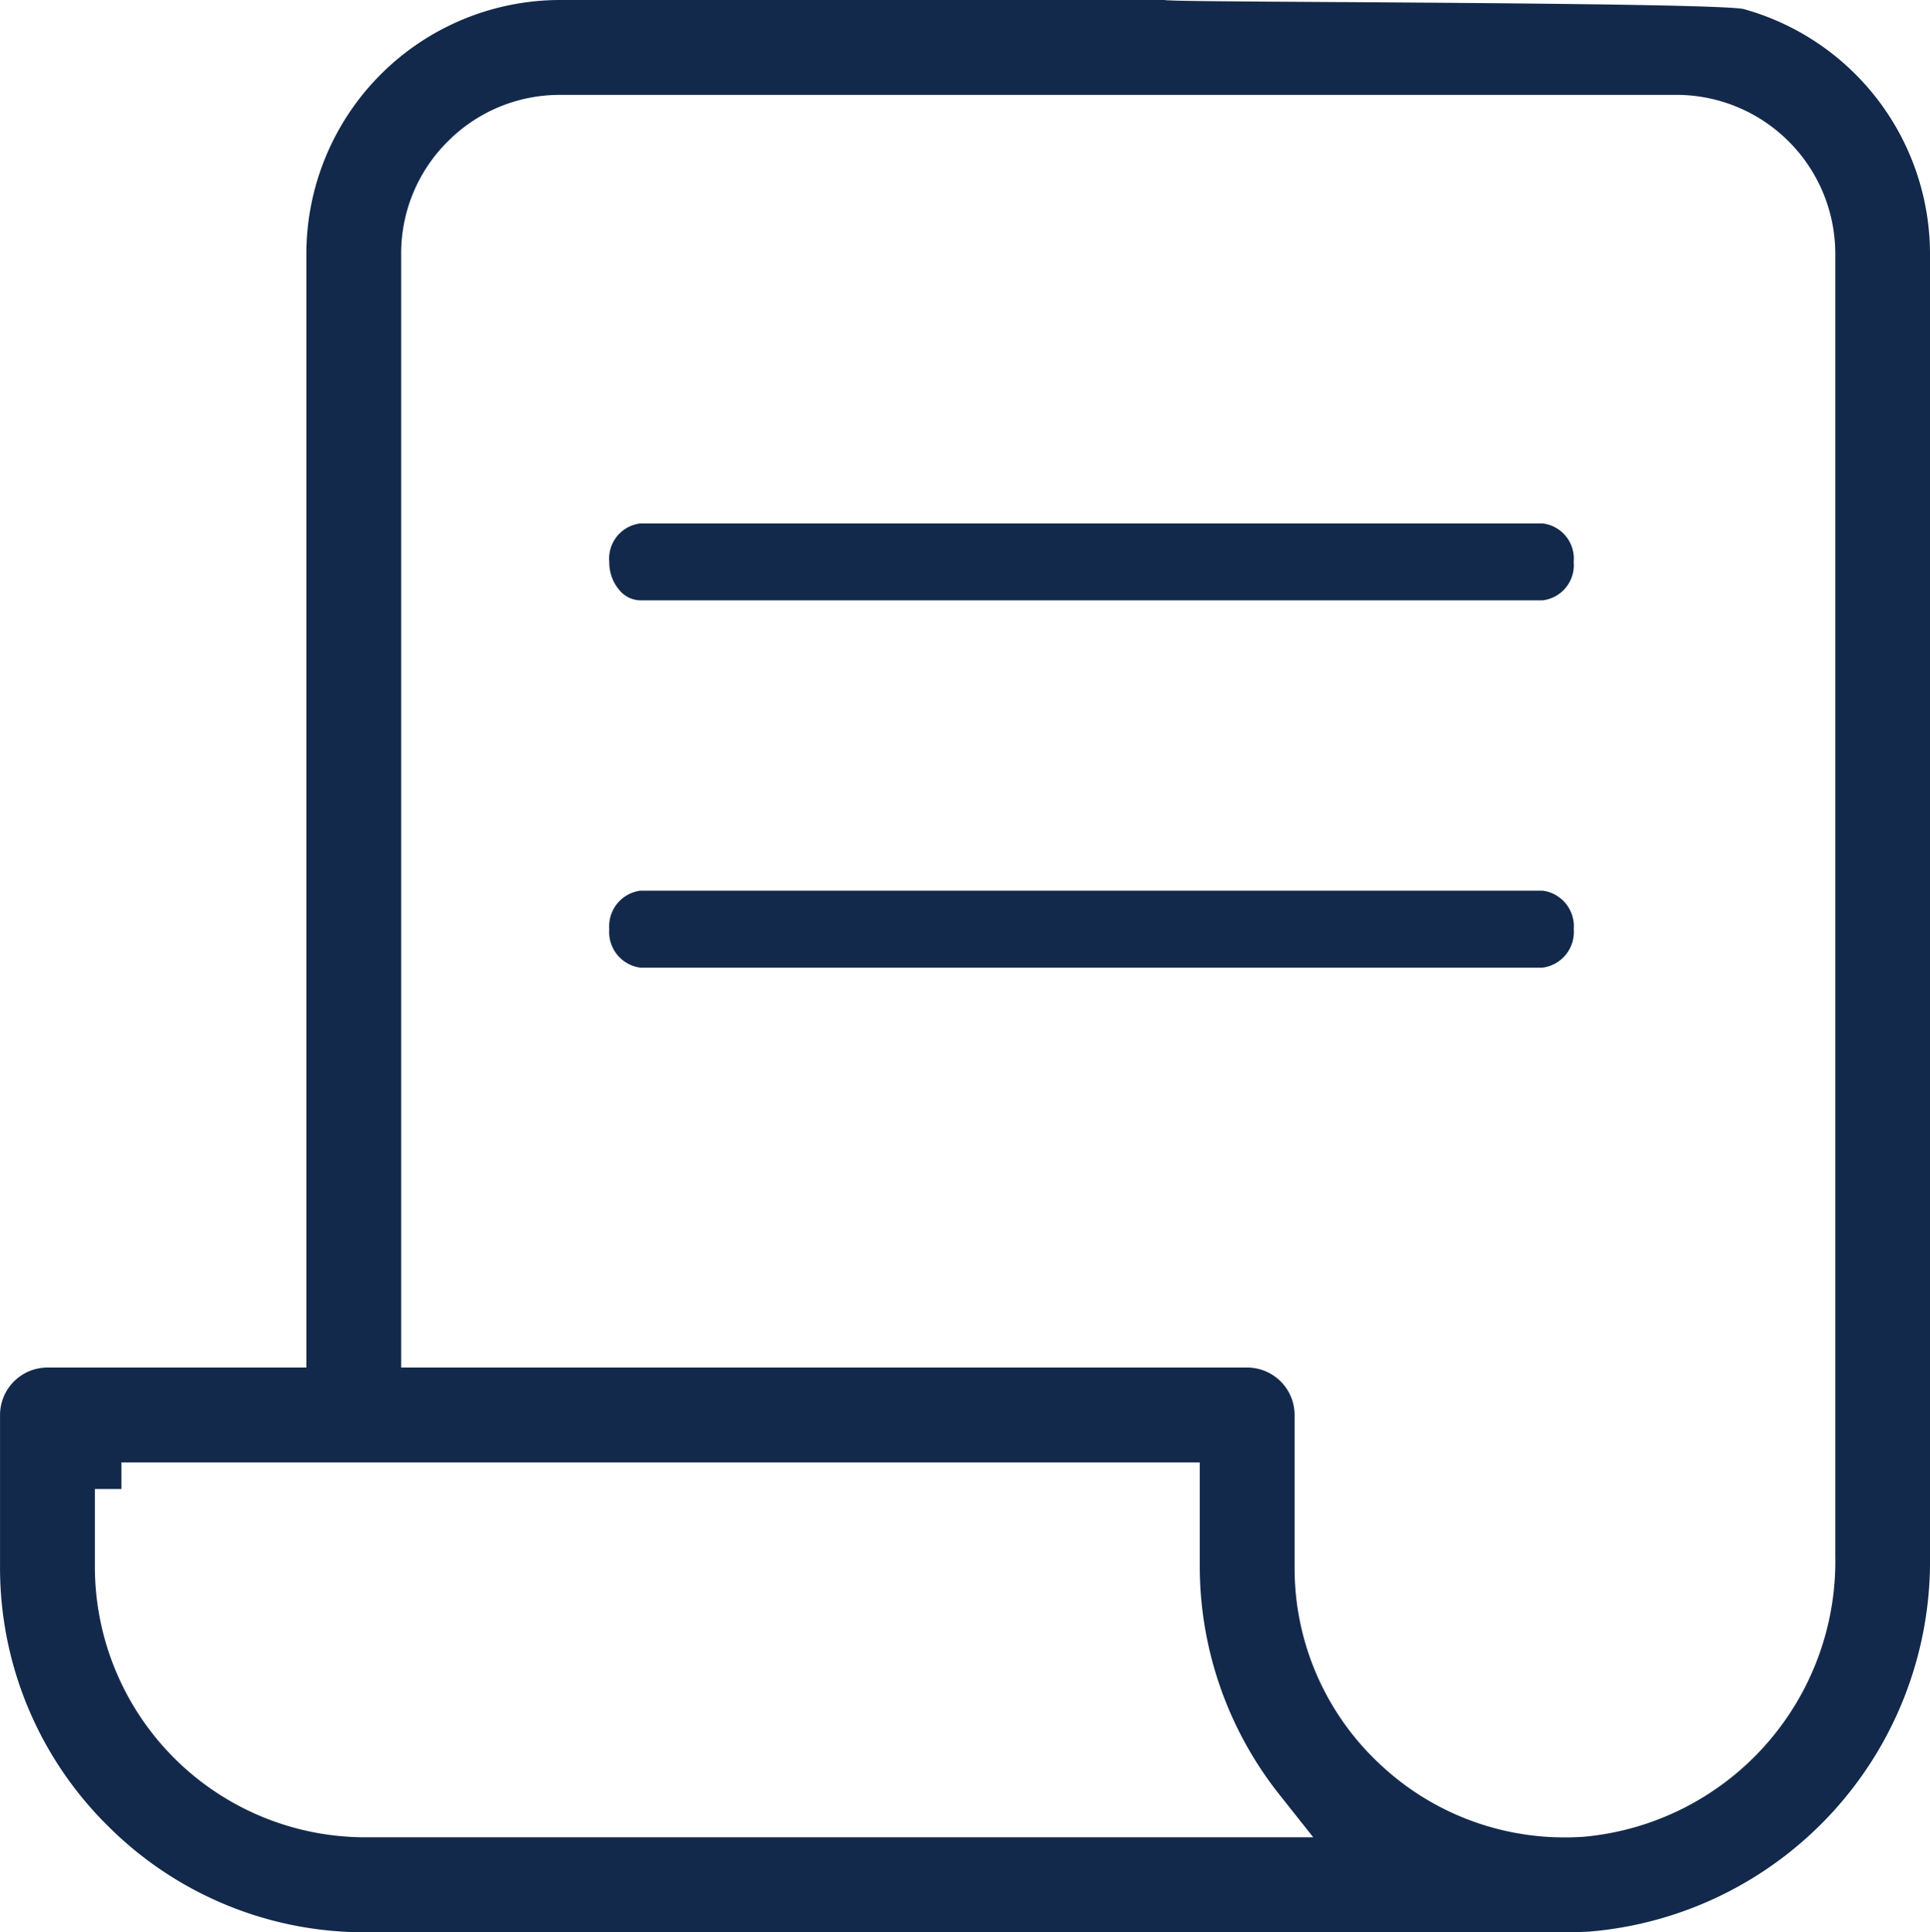 <svg xmlns="http://www.w3.org/2000/svg" width="54.5" height="54.552" viewBox="0 0 54.5 54.552">
  <path id="Subtraction_1638" data-name="Subtraction 1638" d="M-3783.333,54.052h-33.855a10.241,10.241,0,0,1-7.287-3.024,10.238,10.238,0,0,1-3.024-7.288V39.447a1.344,1.344,0,0,1,.393-.947,1.34,1.34,0,0,1,.947-.392h7.31V6.662A7.171,7.171,0,0,1-3811.687-.5h17.051c.035,0,.069.007.1.009.064,0,.155.006.3.01.224.005.556.01,1.046.015.87.009,2.035.016,3.468.025h.1c3.964.026,10.6.069,11.337.192h.006A7.181,7.181,0,0,1-3773,6.662V43.433a10.493,10.493,0,0,1-9.627,10.6C-3782.862,54.044-3783.1,54.052-3783.333,54.052Zm-28.354-51.873a4.45,4.45,0,0,0-3.169,1.315,4.45,4.45,0,0,0-1.316,3.169V38.108h23.89a1.34,1.34,0,0,1,1.339,1.339V43.74a7.561,7.561,0,0,0,2.415,5.571,7.6,7.6,0,0,0,5.185,2.062h.046c.163,0,.33-.006.5-.016a7.81,7.81,0,0,0,7.123-7.923V6.662a4.49,4.49,0,0,0-4.486-4.484Zm-13.134,39.358v2.2a7.641,7.641,0,0,0,7.633,7.633h26.772l-.964-1.216a10.379,10.379,0,0,1-2.241-6.417V40.787h-30.45v.75Zm40.883-14.718h-25.478a1.013,1.013,0,0,1-.879-1.087,1.013,1.013,0,0,1,.879-1.087h25.478a1.013,1.013,0,0,1,.878,1.087A1.013,1.013,0,0,1-3783.939,26.818Zm0-10.37h-25.479a.786.786,0,0,1-.589-.285,1.2,1.2,0,0,1-.289-.8,1,1,0,0,1,.878-1.087h25.479a1,1,0,0,1,.876,1.087A1,1,0,0,1-3783.938,16.449Z" transform="translate(3827.5 0.5)" fill="#13294b"/>
</svg>
